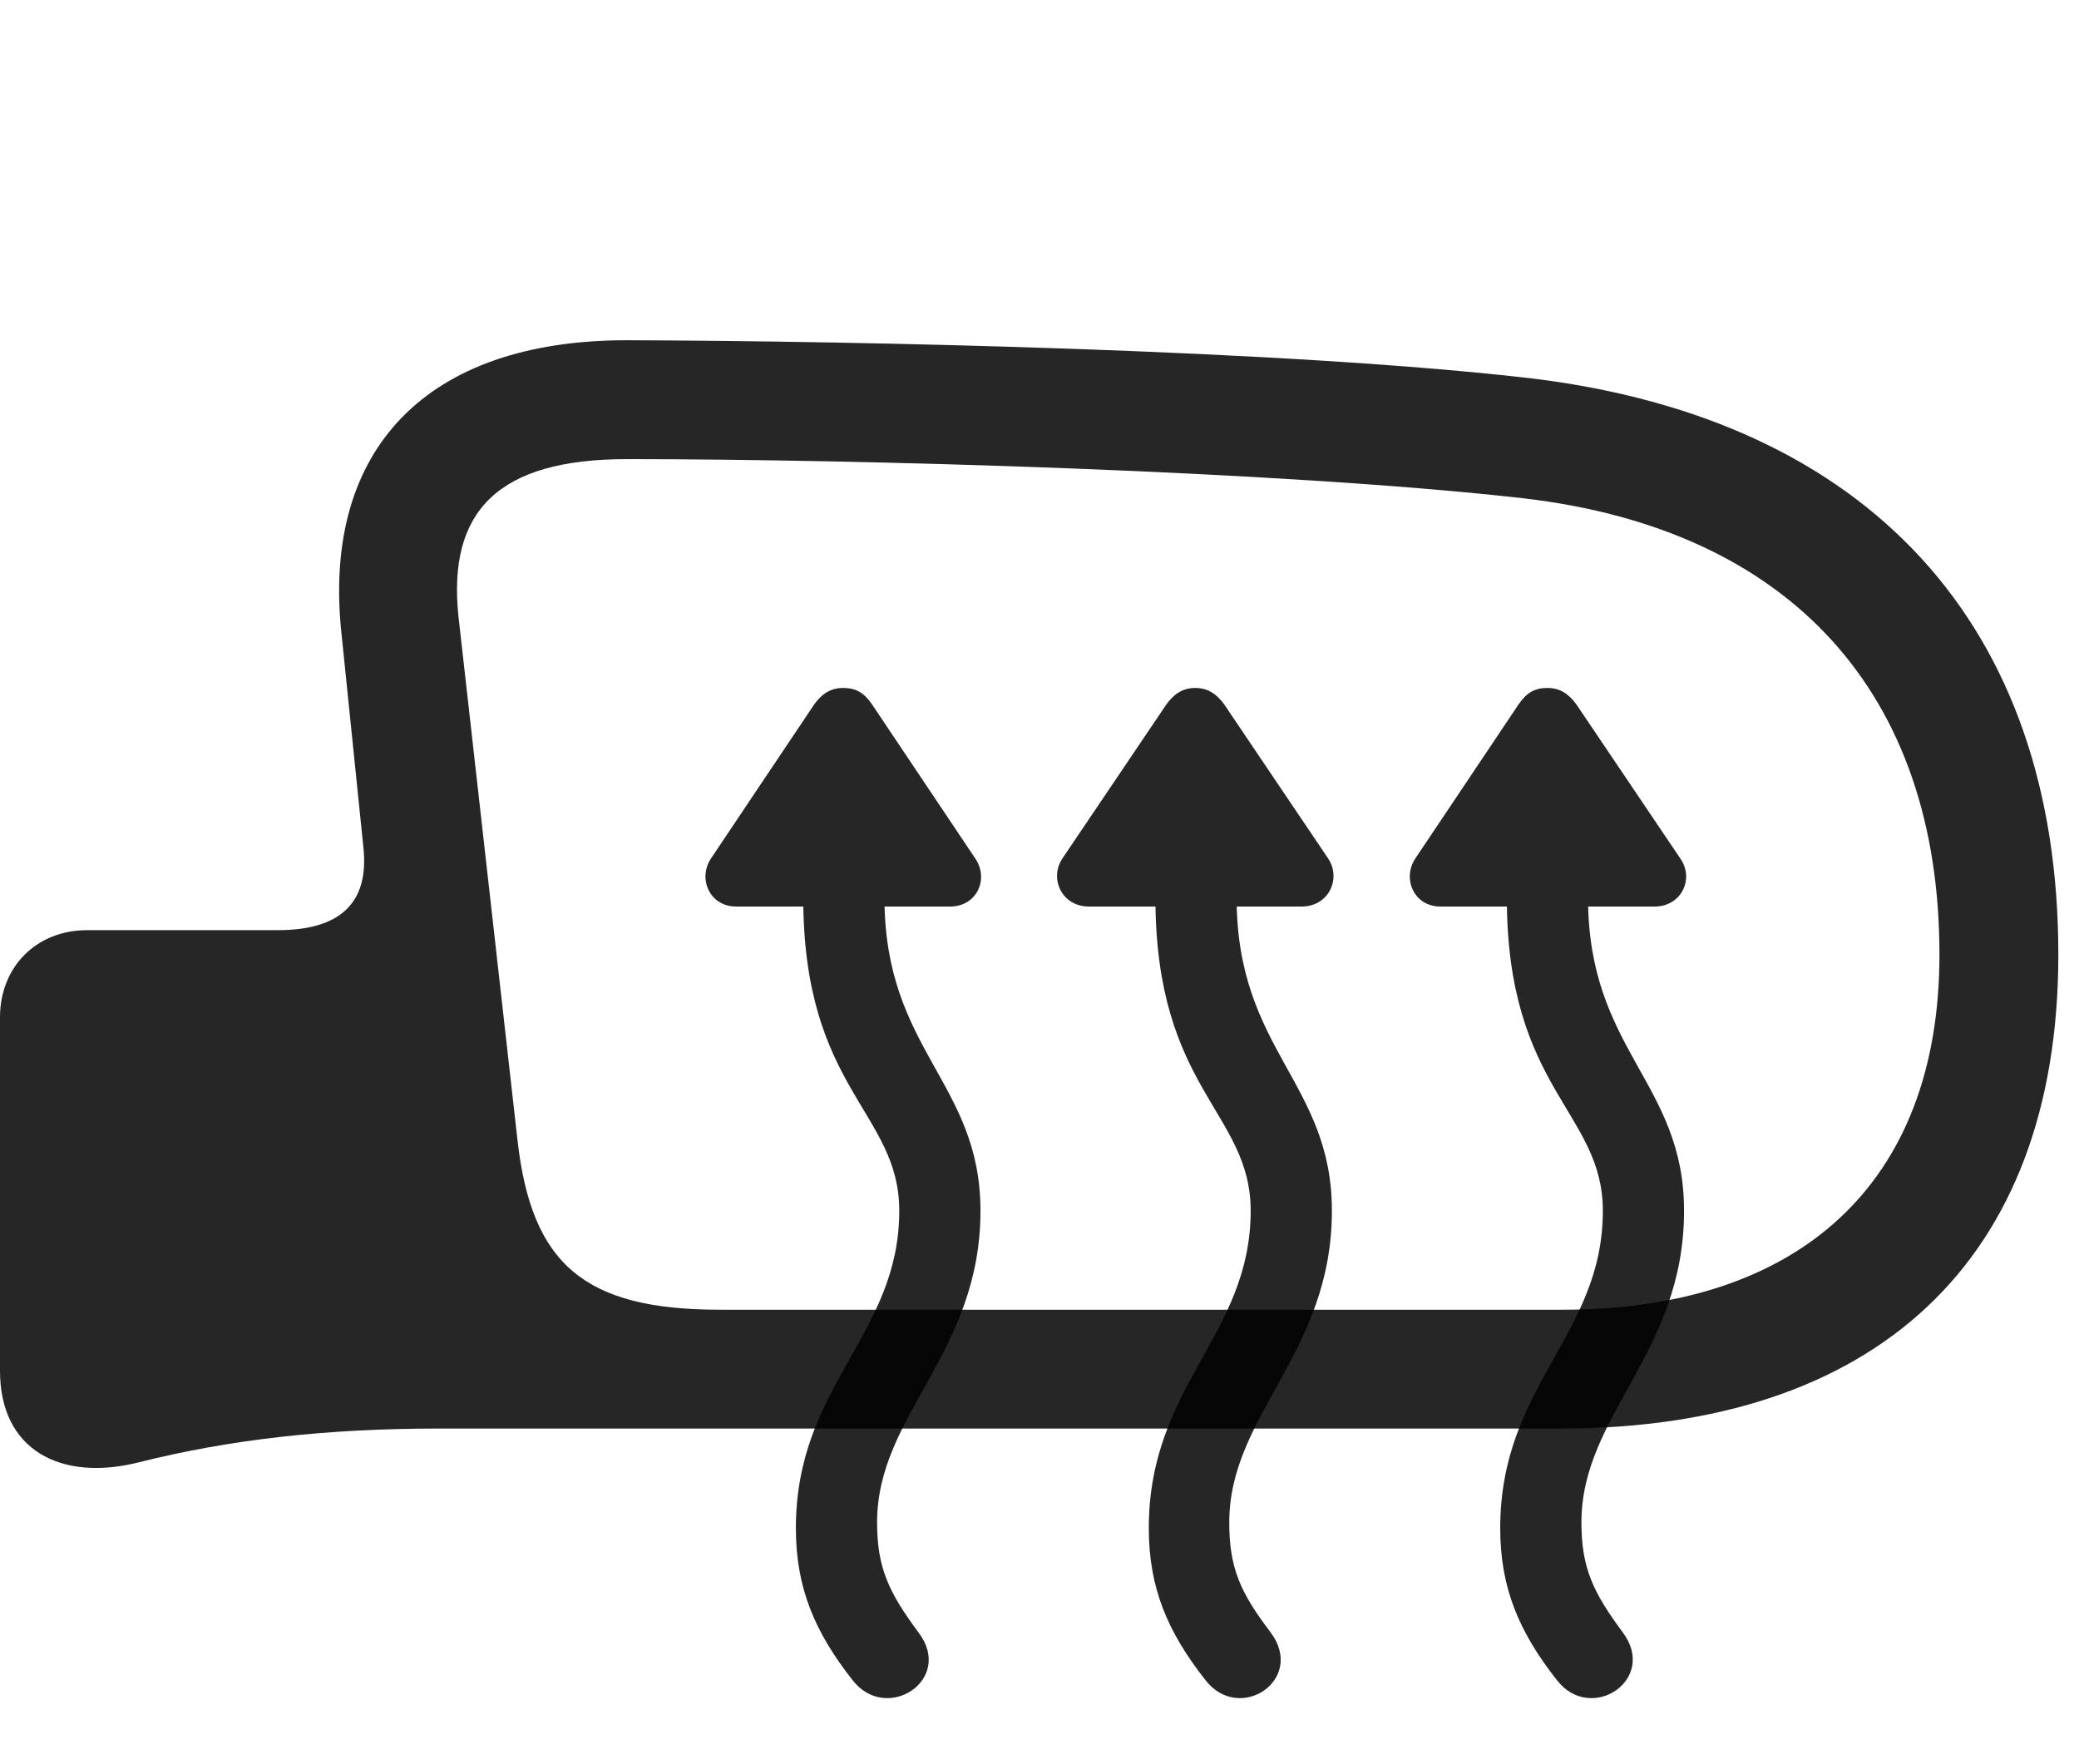 <svg width="33" height="28" viewBox="0 0 33 28" fill="none" xmlns="http://www.w3.org/2000/svg">
<path d="M32.672 15.15C32.672 9.923 29.66 6.665 24.34 6.009C20.438 5.552 13.629 5.412 9.949 5.4C6.762 5.4 5.133 7.134 5.414 9.994L5.766 13.427C5.871 14.341 5.391 14.763 4.406 14.763H1.383C0.574 14.763 0 15.349 0 16.146V21.759C0 23.013 0.961 23.517 2.191 23.212C3.633 22.849 5.168 22.673 6.973 22.673H24.773C29.742 22.673 32.672 20.037 32.672 15.15ZM30.785 15.15C30.785 18.806 28.535 20.787 24.809 20.787H11.426C9.281 20.787 8.438 20.072 8.215 18.103L7.277 9.783C7.102 8.107 7.91 7.287 9.949 7.287C13.629 7.287 20.332 7.474 24.176 7.908C28.43 8.4 30.785 11.013 30.785 15.15Z" fill="black" fill-opacity="0.85"/>
<path d="M14.578 25.908C14.11 25.275 13.922 24.888 13.922 24.162C13.922 22.451 15.563 21.478 15.563 19.216C15.563 17.177 14.039 16.673 14.039 14.247V13.814H12.75V14.247C12.75 17.294 14.274 17.646 14.274 19.216C14.274 21.197 12.633 21.982 12.633 24.255C12.633 25.193 12.926 25.896 13.535 26.669C14.074 27.361 15.152 26.658 14.578 25.908ZM11.285 13.626C11.074 13.943 11.262 14.388 11.684 14.388H15.082C15.504 14.388 15.703 13.954 15.481 13.626L13.84 11.177C13.711 10.99 13.582 10.919 13.383 10.919C13.195 10.919 13.055 11.001 12.926 11.177L11.285 13.626ZM20.168 25.908C19.688 25.275 19.512 24.888 19.512 24.162C19.512 22.451 21.141 21.478 21.141 19.216C21.141 17.177 19.629 16.673 19.629 14.247V13.814H18.34V14.247C18.34 17.294 19.852 17.646 19.852 19.216C19.852 21.197 18.235 21.982 18.235 24.255C18.235 25.193 18.527 25.896 19.137 26.669C19.676 27.361 20.731 26.658 20.168 25.908ZM16.863 13.626C16.652 13.943 16.852 14.388 17.285 14.388H20.66C21.094 14.388 21.293 13.943 21.082 13.626L19.43 11.177C19.301 11.001 19.16 10.919 18.973 10.919C18.785 10.919 18.645 11.001 18.516 11.177L16.863 13.626ZM25.758 25.908C25.289 25.275 25.102 24.888 25.102 24.162C25.102 22.451 26.731 21.478 26.731 19.216C26.731 17.177 25.207 16.673 25.207 14.247V13.814H23.918V14.247C23.918 17.294 25.442 17.646 25.442 19.216C25.442 21.197 23.813 21.982 23.813 24.255C23.813 25.193 24.106 25.896 24.715 26.669C25.254 27.361 26.32 26.658 25.758 25.908ZM22.465 13.626C22.254 13.943 22.442 14.388 22.863 14.388H26.262C26.695 14.388 26.895 13.943 26.672 13.626L25.02 11.177C24.891 11.001 24.75 10.919 24.563 10.919C24.363 10.919 24.235 10.99 24.106 11.177L22.465 13.626Z" fill="black" fill-opacity="0.85"/>
</svg>
